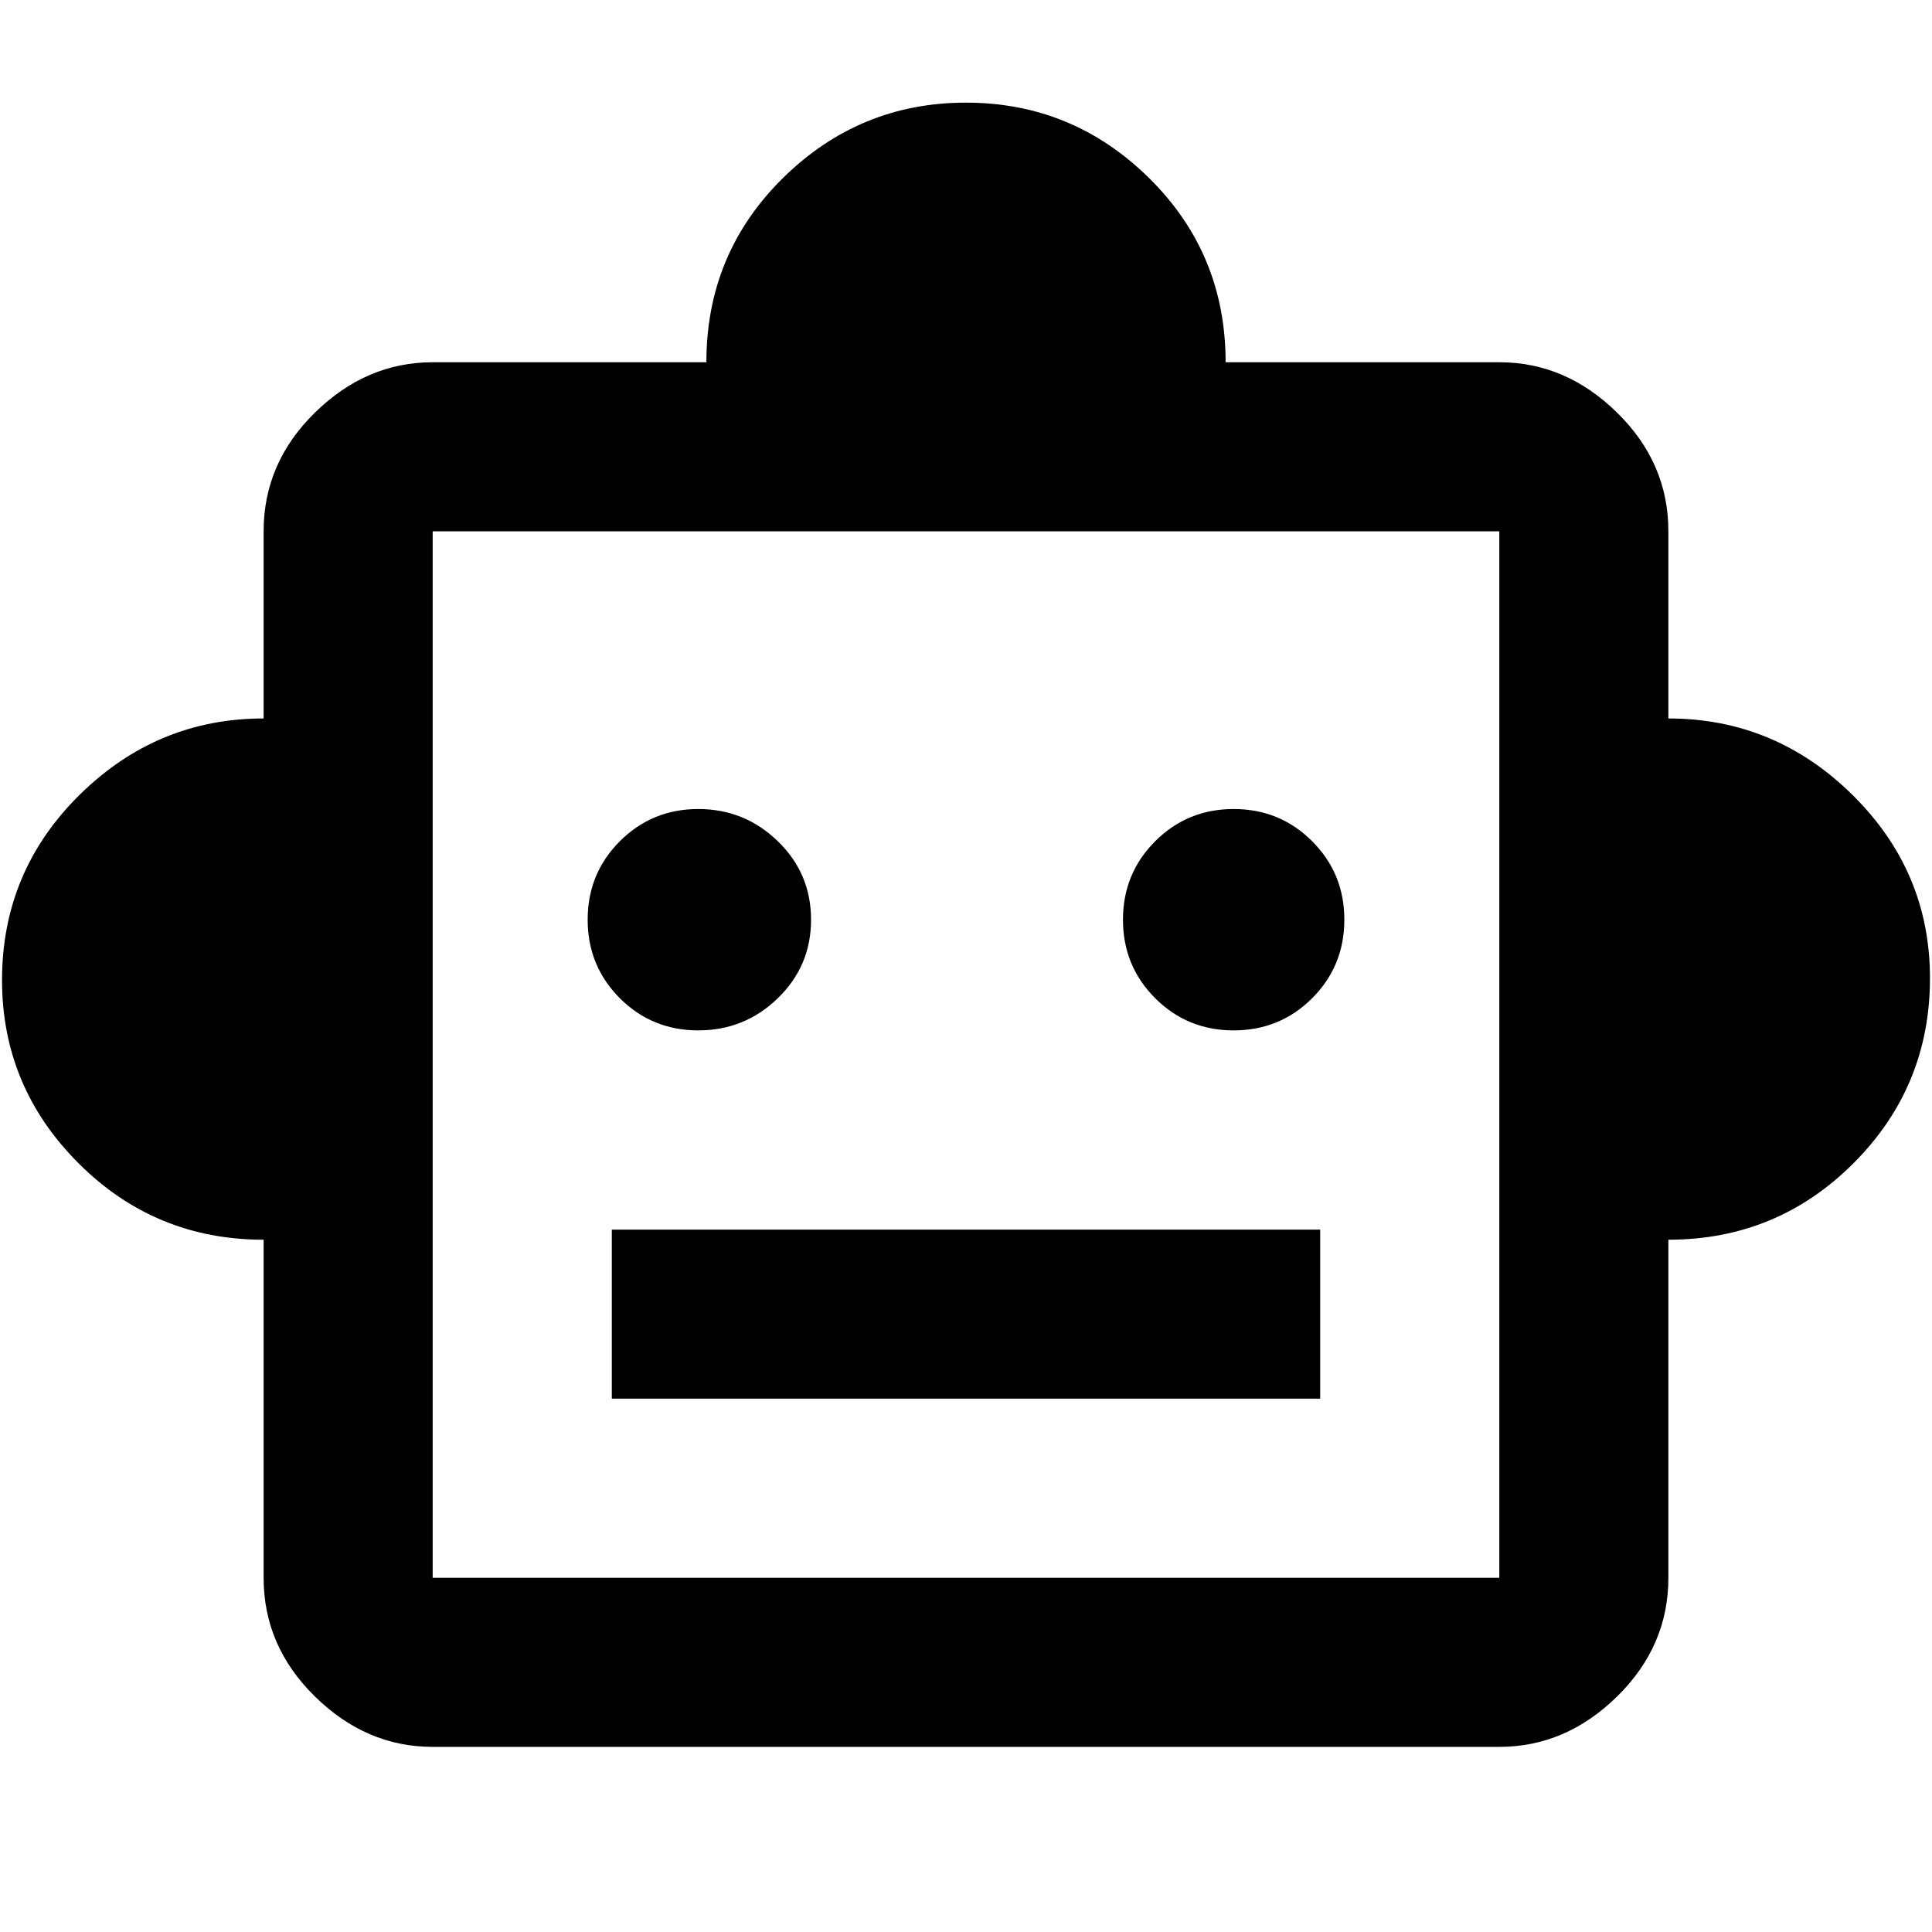 <svg xmlns="http://www.w3.org/2000/svg" height="40" width="40"><path d="M5.458 25.667Q3.208 25.667 1.625 24.083Q0.042 22.5 0.042 20.292Q0.042 18.042 1.646 16.458Q3.25 14.875 5.458 14.875V11Q5.458 9.583 6.521 8.542Q7.583 7.5 8.958 7.5H14.625Q14.625 5.25 16.208 3.688Q17.792 2.125 20 2.125Q22.208 2.125 23.792 3.688Q25.375 5.25 25.375 7.5H31.042Q32.417 7.5 33.479 8.542Q34.542 9.583 34.542 11V14.875Q36.75 14.875 38.354 16.458Q39.958 18.042 39.958 20.25Q39.958 22.5 38.375 24.083Q36.792 25.667 34.542 25.667V32.667Q34.542 34.083 33.479 35.125Q32.417 36.167 31.042 36.167H8.958Q7.583 36.167 6.521 35.125Q5.458 34.083 5.458 32.667ZM14.458 21.333Q15.417 21.333 16.104 20.667Q16.792 20 16.792 19.042Q16.792 18.083 16.104 17.417Q15.417 16.75 14.458 16.75Q13.5 16.75 12.833 17.417Q12.167 18.083 12.167 19.042Q12.167 20 12.833 20.667Q13.5 21.333 14.458 21.333ZM25.542 21.333Q26.5 21.333 27.167 20.667Q27.833 20 27.833 19.042Q27.833 18.083 27.167 17.417Q26.5 16.75 25.542 16.75Q24.583 16.75 23.917 17.417Q23.25 18.083 23.25 19.042Q23.25 20 23.917 20.667Q24.583 21.333 25.542 21.333ZM12.667 28.958H27.333V25.458H12.667ZM8.958 32.667H31.042V11H8.958ZM8.958 32.667V11V32.667Z"/></svg>